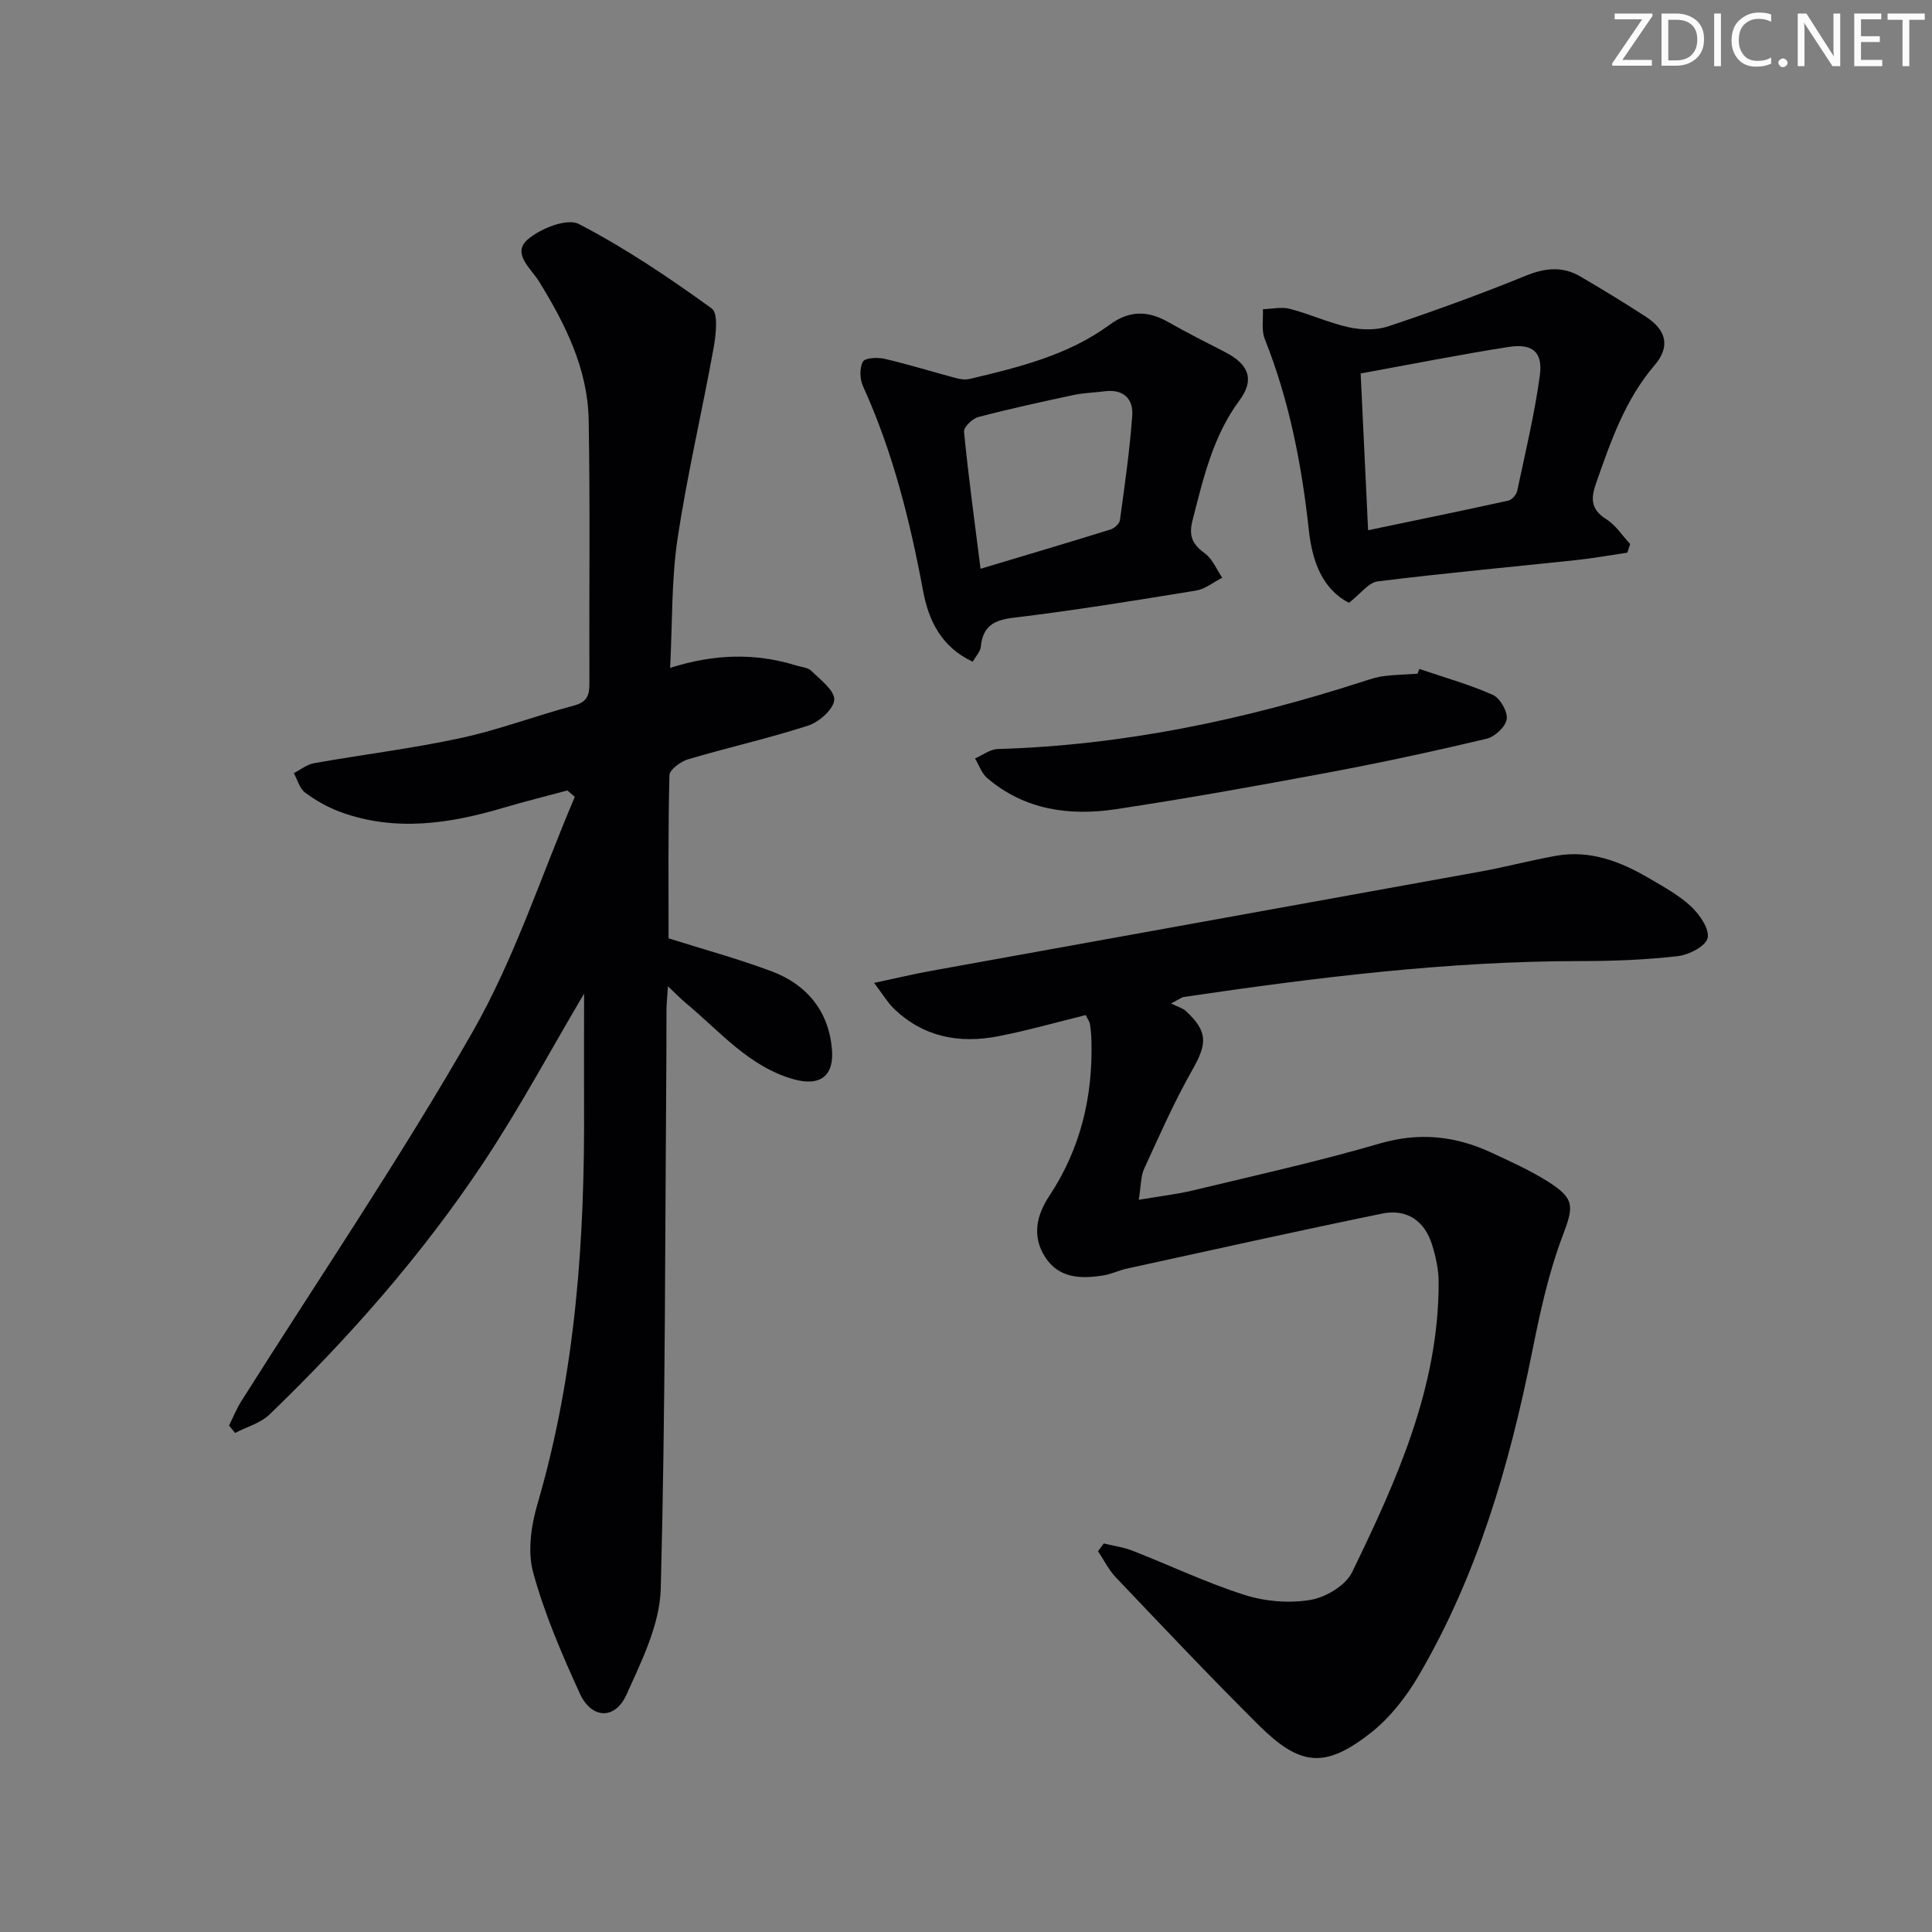 <svg enable-background="new 0 0 400 400" viewBox="0 0 400 400" xmlns="http://www.w3.org/2000/svg"><rect x="0" y="0" width="400" height="400" fill="#808080" stroke="none"/><g fill="#fafbfa"><path d="m342.2 3.2-6.3 9.2h6.1v1.2h-8.2v-.5l6.2-9.1h-5.7v-1.2h7.8v.4z"/><path d="m344 13.7v-10.9h3.1c1.6 0 3 .5 4.1 1.4 1.1 1 1.6 2.2 1.6 3.9s-.5 3-1.6 4-2.5 1.5-4.2 1.5h-3zm1.4-9.6v8.4h1.6c1.4 0 2.5-.4 3.2-1.1.8-.8 1.2-1.8 1.2-3.2s-.4-2.4-1.2-3.1-1.8-1-3.1-1z"/><path d="m356.3 2.8v10.9h-1.4v-10.9z"/><path d="m366.6 13.2c-.8.4-1.8.6-3 .6-1.6 0-2.8-.5-3.7-1.5s-1.4-2.3-1.4-3.9c0-1.7.5-3.2 1.6-4.2s2.4-1.6 4-1.6c1 0 1.9.1 2.6.4v1.5c-.8-.4-1.6-.6-2.6-.6-1.2 0-2.2.4-3 1.2s-1.1 1.9-1.1 3.3c0 1.3.4 2.3 1.1 3.1s1.6 1.1 2.8 1.1c1.1 0 2-.2 2.8-.7v1.3z"/><path d="m368.2 13c0-.3.1-.5.3-.6.2-.2.4-.3.6-.3.3 0 .5.1.7.3s.3.4.3.6-.1.5-.3.6c-.2.2-.4.3-.7.3s-.5-.1-.6-.3c-.2-.2-.3-.4-.3-.6z"/><path d="m381.1 13.7h-1.7l-5.5-8.4c-.2-.2-.3-.5-.4-.7 0 .2.1.8.1 1.5v7.6h-1.4v-10.9h1.8l5.3 8.3c.3.4.4.6.4.8 0-.3-.1-.8-.1-1.6v-7.5h1.4v10.9z"/><path d="m389.7 13.7h-5.8v-10.9h5.6v1.2h-4.2v3.5h3.9v1.2h-3.9v3.7h4.4z"/><path d="m398.4 4.1h-3.1v9.6h-1.4v-9.6h-3.1v-1.3h7.7v1.3z"/></g><path d="m120.93 205.72c-6.93 11.7-13.37 23.75-20.9 35.07-12.67 19.05-27.76 36.17-44.21 52.05-1.87 1.81-4.74 2.58-7.15 3.84-.42-.51-.83-1.03-1.25-1.54.84-1.68 1.53-3.44 2.53-5.02 16.06-25.45 33-50.4 47.91-76.51 8.72-15.26 14.21-32.36 21.15-48.63-.51-.44-1.03-.88-1.54-1.32-4.4 1.18-8.83 2.28-13.2 3.57-11.18 3.32-22.42 5.02-33.75.9-2.6-.95-5.12-2.38-7.35-4.03-1.15-.85-1.58-2.66-2.34-4.03 1.39-.71 2.72-1.8 4.19-2.06 10.12-1.8 20.36-3.04 30.39-5.21 7.92-1.71 15.57-4.63 23.42-6.72 2.74-.73 3.21-2.15 3.2-4.62-.08-18.16.17-36.33-.15-54.49-.19-10.6-4.83-19.86-10.3-28.73-1.63-2.63-5.62-5.74-2.39-8.6 2.62-2.32 8.2-4.53 10.64-3.27 9.63 4.99 18.71 11.12 27.52 17.49 1.41 1.02.87 5.52.38 8.25-2.38 13.19-5.48 26.26-7.46 39.51-1.27 8.49-1.04 17.21-1.53 26.66 9.13-2.91 17.6-3.12 26.03-.52 1.1.34 2.49.42 3.23 1.15 1.86 1.84 4.83 4.06 4.72 5.97-.11 1.92-3.1 4.59-5.35 5.33-8.19 2.66-16.63 4.54-24.9 6.99-1.54.46-3.84 2.14-3.87 3.31-.29 11.3-.18 22.6-.18 33.76 7.14 2.26 14.33 4.21 21.28 6.81 7.23 2.71 11.76 8.04 12.53 15.95.56 5.7-2.38 7.99-7.98 6.4-9.23-2.63-15.2-9.9-22.2-15.71-1.12-.93-2.14-2-3.76-3.52-.13 2.04-.28 3.44-.3 4.83-.04 3 .01 6-.02 9-.28 36.97-.19 73.96-1.17 110.91-.2 7.39-3.94 14.93-7.1 21.93-2.37 5.25-7.24 5.04-9.65-.24-3.72-8.14-7.31-16.45-9.66-25.05-1.2-4.36-.42-9.75.9-14.25 7.93-27.11 9.81-54.87 9.63-82.89-.03-7.6.01-15.19.01-22.72z" fill="#010104"/><path d="m228.53 319.56c2 .49 4.08.77 5.98 1.51 7.73 3.03 15.27 6.63 23.16 9.14 4.26 1.36 9.23 1.77 13.62 1.04 3.18-.53 7.31-2.99 8.64-5.73 9.22-18.99 17.95-38.25 17.93-60.02 0-2.6-.59-5.28-1.36-7.78-1.55-5-5.26-7.5-10.35-6.46-17.68 3.63-35.3 7.56-52.93 11.41-1.61.35-3.14 1.14-4.76 1.39-4.61.72-9.17.69-12.07-3.79-2.78-4.31-1.78-8.69.84-12.64 6.49-9.78 9.05-20.58 8.74-32.17-.03-1.16-.14-2.33-.31-3.47-.07-.46-.41-.88-.87-1.83-5.98 1.47-11.99 3.19-18.09 4.38-8.09 1.58-15.59.18-21.71-5.8-1.24-1.21-2.15-2.78-4.02-5.24 4.63-.98 8.22-1.85 11.84-2.5 37.88-6.86 75.77-13.67 113.65-20.54 5.22-.95 10.37-2.31 15.59-3.26 7.13-1.3 13.47 1.16 19.46 4.68 3.01 1.77 6.16 3.49 8.66 5.85 1.76 1.66 3.81 4.67 3.37 6.5-.42 1.7-3.88 3.46-6.17 3.73-6.59.75-13.27 1.02-19.91 1.02-27.69-.01-55.05 3.41-82.36 7.43-.45.07-.86.42-2.65 1.35 1.39.69 2.41.95 3.09 1.58 4.58 4.26 4.41 6.73 1.3 12.21-3.74 6.58-6.8 13.55-9.96 20.44-.71 1.54-.63 3.45-1.11 6.41 4.33-.73 7.86-1.13 11.28-1.95 12.91-3.11 25.89-5.98 38.62-9.7 8.22-2.4 15.73-1.56 23.2 1.93 3.9 1.82 7.86 3.6 11.5 5.88 5.88 3.68 5.42 5.29 3.09 11.48-2.89 7.69-4.65 15.87-6.27 23.96-4.7 23.43-11.32 46.17-23.47 66.92-2.56 4.37-5.89 8.65-9.82 11.77-9.71 7.69-14.87 6.86-23.39-1.61-10.02-9.96-19.72-20.24-29.46-30.47-1.5-1.57-2.49-3.62-3.72-5.45.4-.55.8-1.07 1.2-1.6z" fill="#010104"/><path d="m336.92 114.42c-3.53.52-7.05 1.16-10.59 1.54-13.7 1.46-27.42 2.71-41.09 4.41-1.91.24-3.55 2.58-5.95 4.43-5.49-2.8-7.6-8.56-8.3-14.98-1.48-13.59-4.05-26.88-9.14-39.65-.72-1.81-.28-4.09-.38-6.15 1.87-.06 3.84-.53 5.58-.08 4.14 1.08 8.1 2.92 12.27 3.83 2.59.56 5.65.62 8.13-.21 9.54-3.2 19.02-6.63 28.33-10.43 4.04-1.65 7.68-2.08 11.41.11 4.59 2.69 9.14 5.45 13.6 8.36 4.23 2.76 5.07 6.16 1.77 10.02-6.13 7.17-9.06 15.75-12.1 24.39-1.14 3.23-1.11 5.46 2.1 7.48 1.96 1.23 3.32 3.4 4.95 5.15-.19.6-.39 1.19-.59 1.78zm-53.67-4.64c10.08-2.11 19.59-4.05 29.06-6.14.73-.16 1.64-1.23 1.81-2.01 1.68-7.92 3.58-15.82 4.68-23.83.68-4.92-1.49-6.75-6.52-5.96-10.07 1.58-20.08 3.57-30.57 5.48.52 10.87 1.01 21.24 1.54 32.46z" fill="#010104"/><path d="m201.39 137c-6.52-3.05-9.14-8.55-10.28-14.68-2.71-14.55-6.27-28.81-12.43-42.35-.67-1.47-.75-3.77-.02-5.1.44-.8 3.05-.92 4.5-.58 4.97 1.16 9.86 2.68 14.8 4 .9.24 1.95.38 2.83.16 10.18-2.42 20.37-4.9 29-11.25 3.98-2.93 7.83-2.93 12.02-.55 3.9 2.21 7.9 4.23 11.89 6.28 4.87 2.52 6.1 5.67 2.92 9.96-5.52 7.46-7.47 16.11-9.71 24.8-.88 3.41.04 5.05 2.61 6.94 1.55 1.15 2.37 3.29 3.53 4.98-1.81.92-3.53 2.35-5.43 2.66-12.59 2.06-25.18 4.11-37.84 5.63-4.19.5-6.31 1.86-6.72 6.04-.12 1.01-1.03 1.93-1.67 3.06zm1.62-19.24c9.6-2.88 18.28-5.45 26.93-8.14.79-.25 1.83-1.19 1.93-1.92.98-7.2 2.03-14.42 2.55-21.66.25-3.47-1.85-5.53-5.69-5.03-2.13.28-4.31.32-6.4.76-6.63 1.42-13.26 2.86-19.81 4.58-1.21.32-3.03 2.1-2.93 3.05.9 9.17 2.15 18.3 3.42 28.36z" fill="#010104"/><path d="m293.87 138.5c5.09 1.74 10.31 3.19 15.21 5.37 1.5.67 3.1 3.47 2.87 5.04-.23 1.56-2.49 3.65-4.2 4.05-10.8 2.56-21.66 4.91-32.56 6.95-14.67 2.75-29.36 5.39-44.11 7.62-9.62 1.45-18.94.2-26.71-6.46-1.15-.98-1.68-2.68-2.5-4.04 1.56-.68 3.1-1.9 4.67-1.95 25.95-.76 51.04-6.02 75.65-13.98 1.42-.46 2.86-.94 4.33-1.12 2.31-.29 4.64-.34 6.97-.49.12-.33.25-.66.38-.99z" fill="#010104"/></svg>